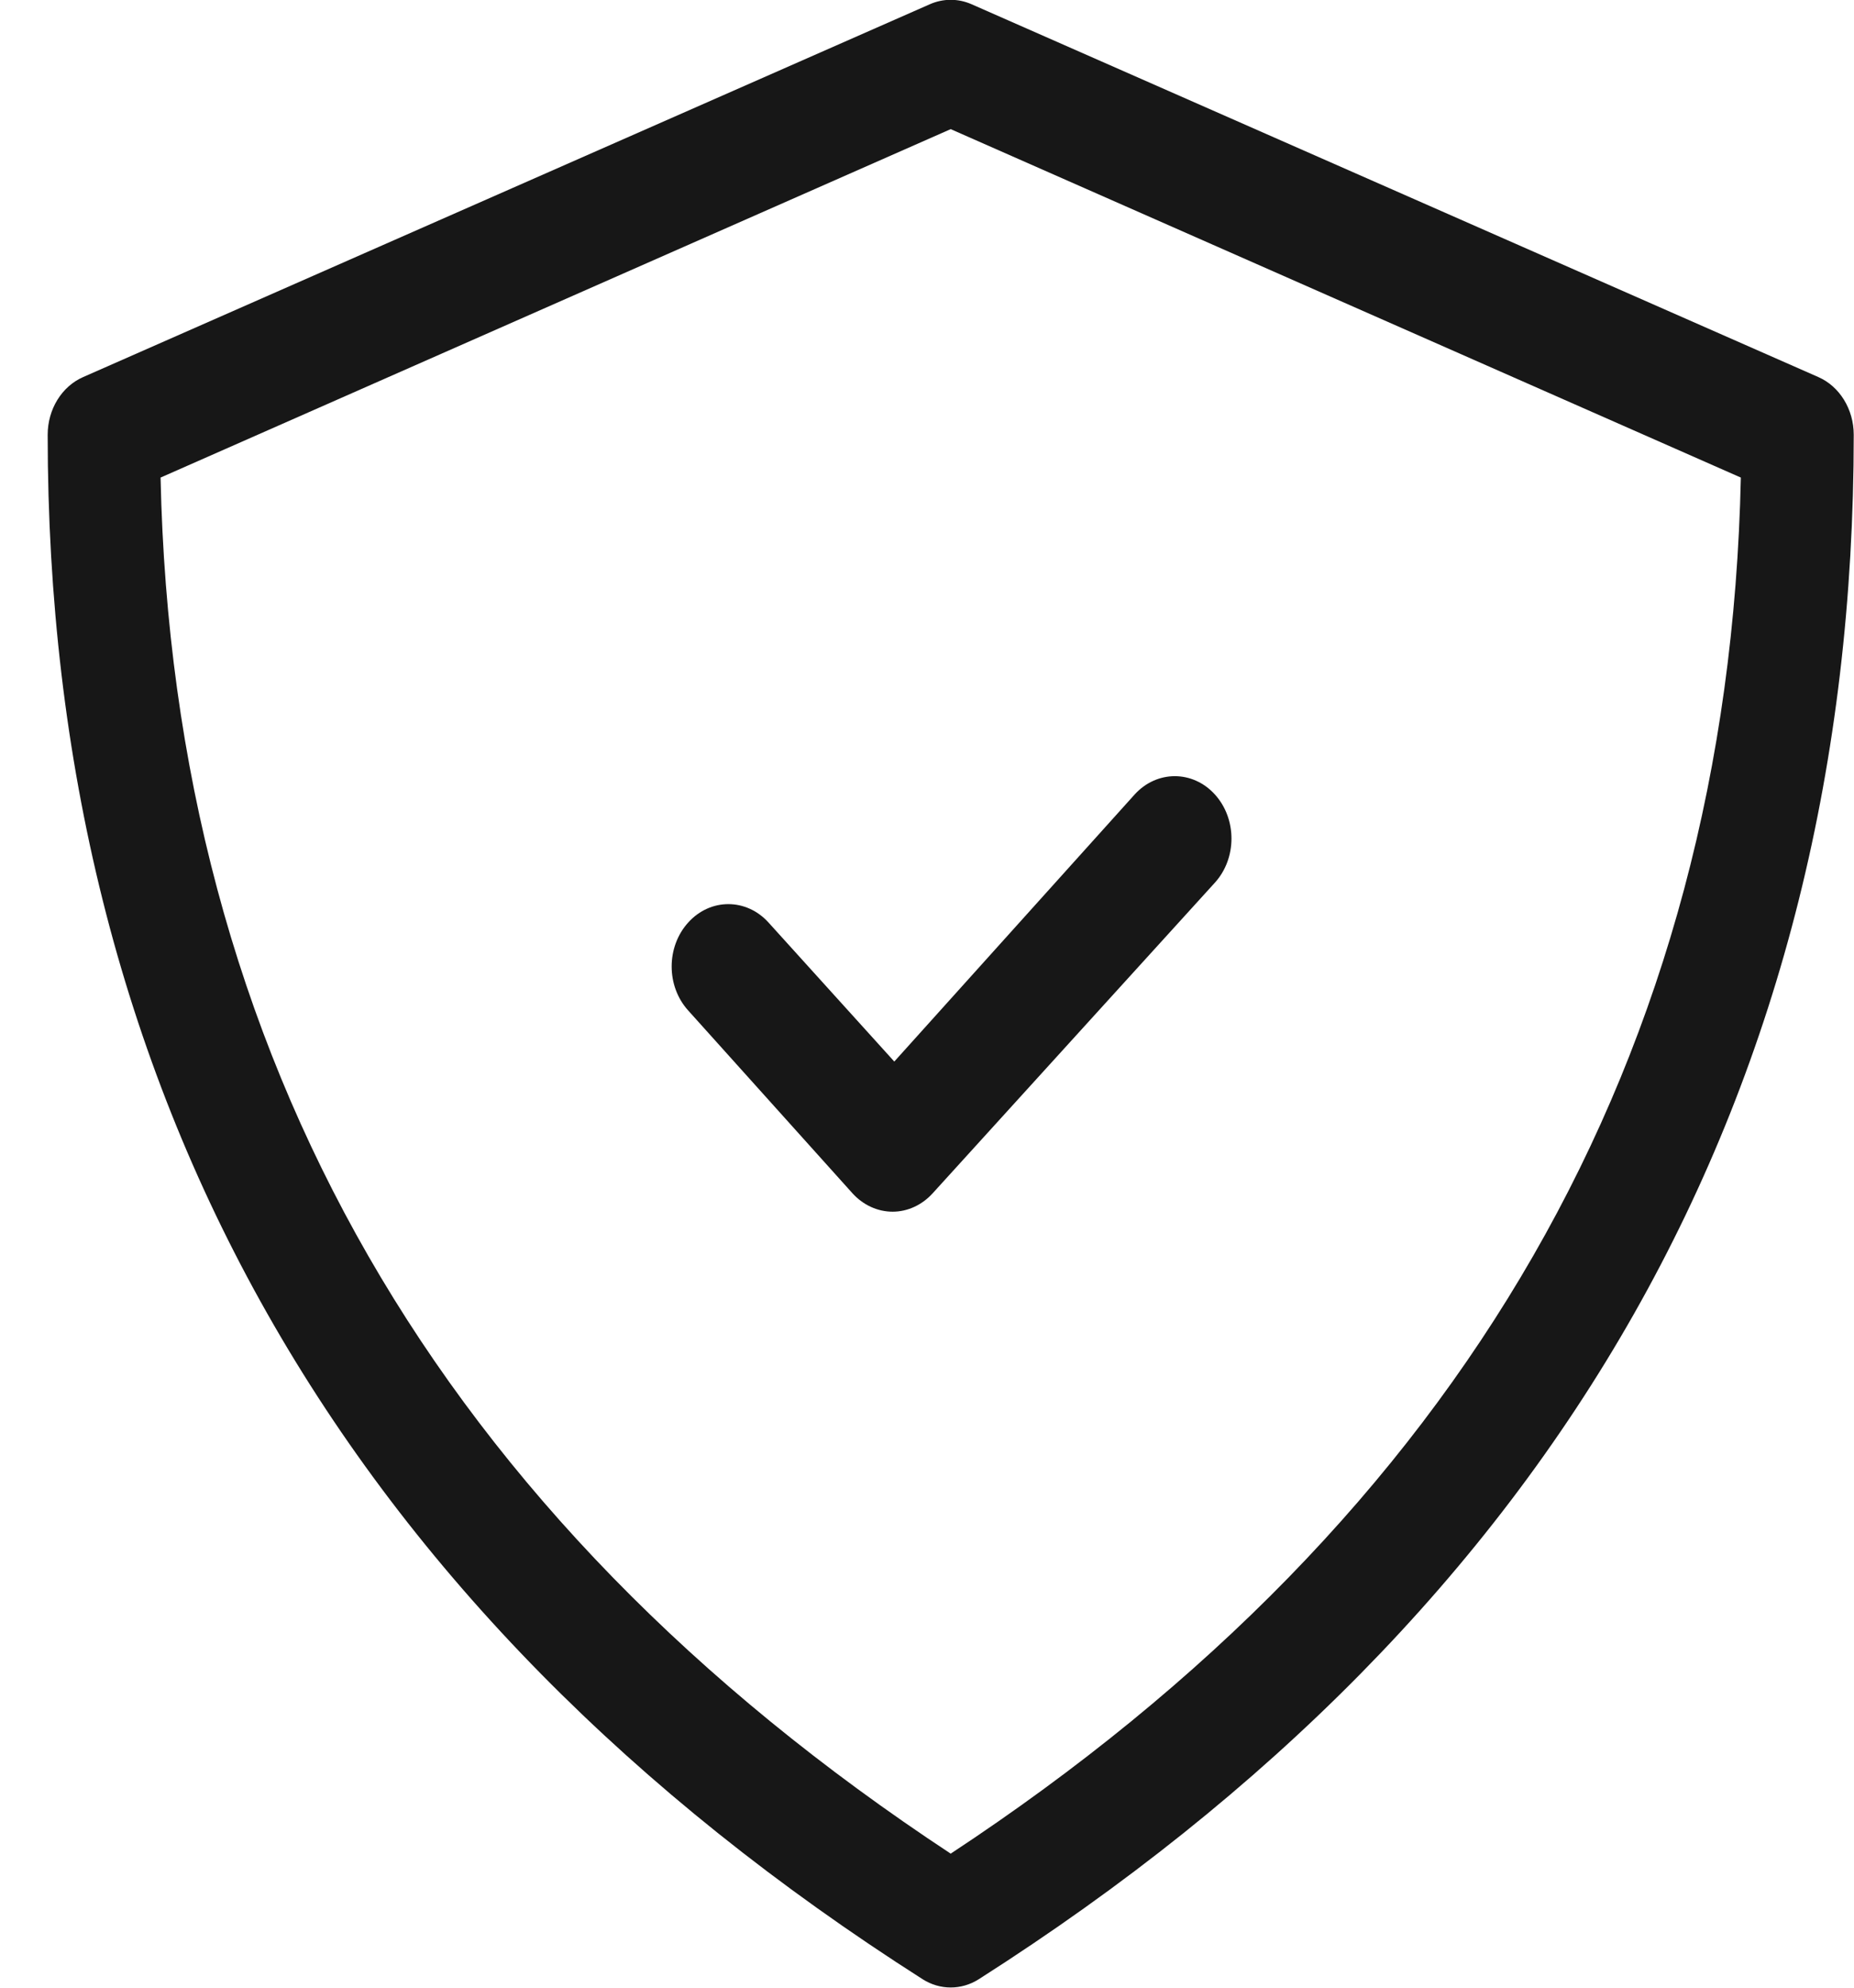 <svg width="28" height="30" viewBox="0 0 28 30" fill="none" xmlns="http://www.w3.org/2000/svg">
<path d="M13.932 29.871C14.195 30.039 14.521 30.039 14.784 29.871C23.555 24.283 27.996 16.444 27.996 6.562C27.996 6.177 27.783 5.831 27.459 5.69L14.673 0.064C14.471 -0.025 14.245 -0.025 14.043 0.064L1.258 5.69C0.933 5.831 0.72 6.177 0.72 6.562C0.72 16.444 5.162 24.283 13.932 29.871ZM14.358 1.949L26.291 7.208C26.103 15.938 22.09 22.886 14.358 27.977C6.627 22.886 2.613 15.938 2.425 7.208L14.358 1.949Z" fill="#171717"/>
<path d="M12.875 18.011C13.035 18.187 13.253 18.288 13.481 18.288C13.707 18.288 13.925 18.187 14.085 18.011L18.347 13.323C18.682 12.955 18.682 12.358 18.347 11.99C18.013 11.623 17.472 11.623 17.137 11.99L13.506 16.022L11.605 13.922C11.27 13.554 10.729 13.554 10.395 13.922C10.06 14.29 10.06 14.885 10.395 15.253L12.875 18.011Z" fill="#171717"/>
</svg>
